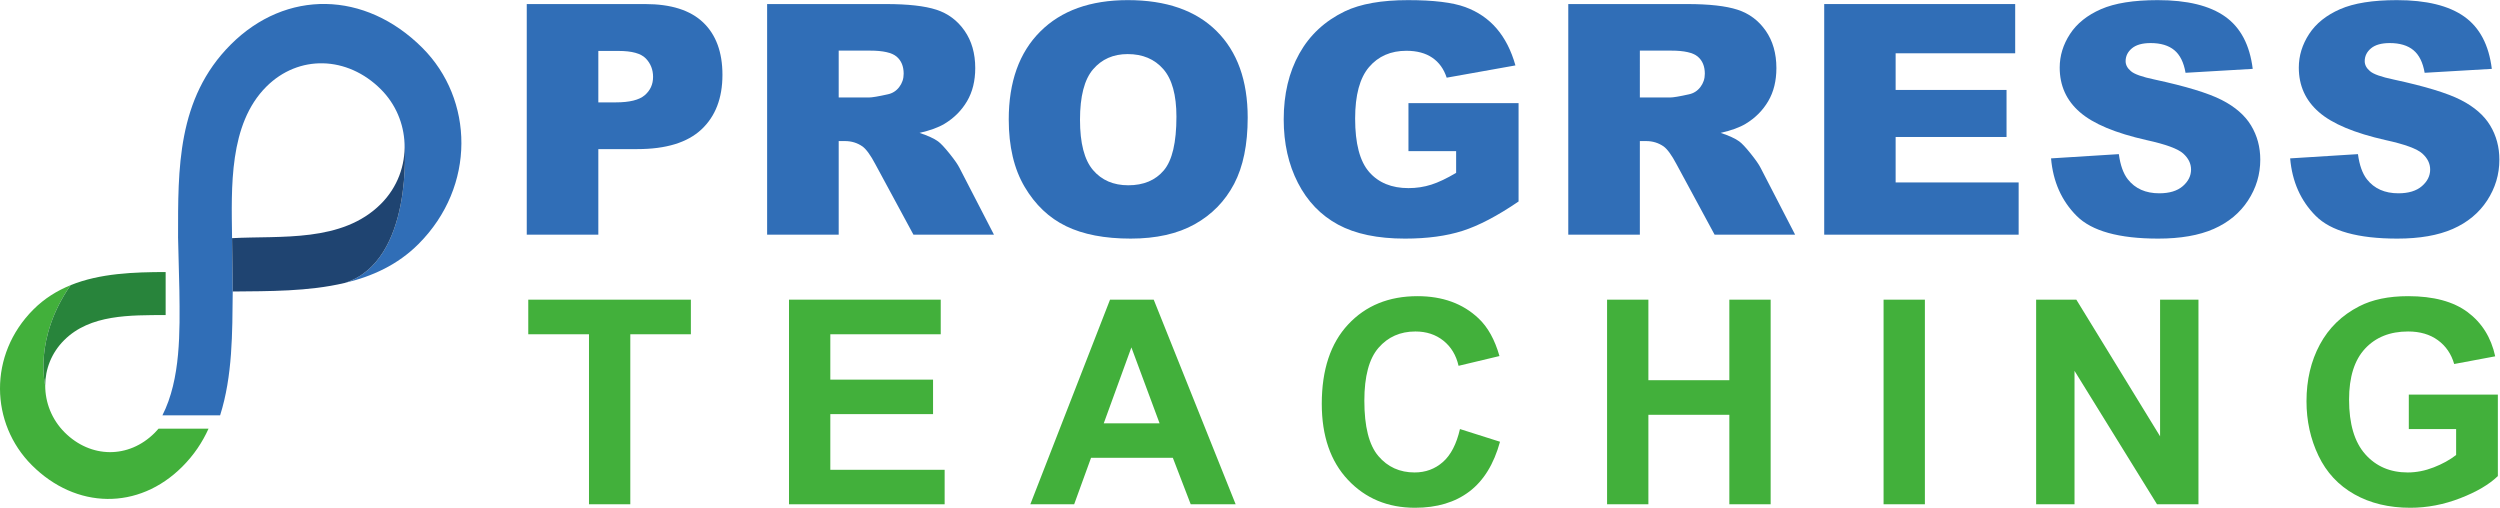 <?xml version="1.0" encoding="UTF-8" standalone="no"?>
<svg
   xmlns:dc="http://purl.org/dc/elements/1.1/"
   xmlns:cc="http://creativecommons.org/ns#"
   xmlns:rdf="http://www.w3.org/1999/02/22-rdf-syntax-ns#"
   xmlns:svg="http://www.w3.org/2000/svg"
   xmlns="http://www.w3.org/2000/svg"
   xmlns:sodipodi="http://sodipodi.sourceforge.net/DTD/sodipodi-0.dtd"
   xmlns:inkscape="http://www.inkscape.org/namespaces/inkscape"
   version="1.1"
   id="svg2"
   xml:space="preserve"
   width="1359.027"
   height="276.027"
   viewBox="0 0 1359.027 276.027"
   sodipodi:docname="ProgressTeaching-Logo-2021.eps"><defs
     id="defs6"><clipPath
       clipPathUnits="userSpaceOnUse"
       id="clipPath26"><path
         d="m 731.555,884.539 c 0.457,-0.039 0.914,-0.078 0,-0.117 0,0.039 0,0.078 0,0.117 z"
         id="path24" /></clipPath><linearGradient
       x1="0"
       y1="0"
       x2="1"
       y2="0"
       gradientUnits="userSpaceOnUse"
       gradientTransform="matrix(1218.38,0,0,-1218.38,662.36,884.48)"
       spreadMethod="pad"
       id="linearGradient32"><stop
         style="stop-opacity:1;stop-color:#8c8ecf"
         offset="0"
         id="stop28" /><stop
         style="stop-opacity:1;stop-color:#80d6eb"
         offset="1"
         id="stop30" /></linearGradient><clipPath
       clipPathUnits="userSpaceOnUse"
       id="clipPath42"><path
         d="m 731.555,884.648 c 0,-0.027 0,-0.07 0,-0.109 -0.461,0.039 -0.879,0.082 0,0.109 z"
         id="path40" /></clipPath><linearGradient
       x1="0"
       y1="0"
       x2="1"
       y2="0"
       gradientUnits="userSpaceOnUse"
       gradientTransform="matrix(1224.41,0,0,-1224.41,662.018,884.6)"
       spreadMethod="pad"
       id="linearGradient48"><stop
         style="stop-opacity:1;stop-color:#8c8ecf"
         offset="0"
         id="stop44" /><stop
         style="stop-opacity:1;stop-color:#80d6eb"
         offset="1"
         id="stop46" /></linearGradient></defs><sodipodi:namedview
     pagecolor="#ffffff"
     bordercolor="#666666"
     borderopacity="1"
     objecttolerance="10"
     gridtolerance="10"
     guidetolerance="10"
     inkscape:pageopacity="0"
     inkscape:pageshadow="2"
     inkscape:window-width="640"
     inkscape:window-height="480"
     id="namedview4" /><g
     id="g10"
     inkscape:groupmode="layer"
     inkscape:label="ink_ext_XXXXXX"
     transform="matrix(1.333,0,0,-1.333,0,276.027)"><g
       id="g12"
       transform="scale(0.1)"><path
         d="m 1722.51,1875.61 c 209.48,-209.48 220.22,-563.97 -16.11,-800.3 -84.87,-84.869 -188.86,-132.029 -300.08,-158.38 281.44,90.43 243.44,568.06 243.44,568.06 -3.1,81.12 -35.87,160.86 -96.44,221.44 -136.95,136.95 -335.7,142.3 -467.27,10.73 C 932.977,1564.09 943.707,1306.25 946.383,1099.48 l 2.711,-217.539 C 947.41,713.781 948.824,538.41 897.648,376.898 H 662.313 c 75.199,148.102 71.378,342.352 69.242,507.524 0.914,0.039 0.457,0.078 0,0.117 0,0.039 0,0.082 0,0.109 l -5.461,220.222 c 0.035,0 0.074,0 0.074,0 0,273.91 -5.348,563.93 214.867,784.15 225.555,225.6 547.825,220.21 781.475,-13.41"
         style="fill:#306eb7;fill-opacity:1;fill-rule:nonzero;stroke:none"
         id="path14" /><path
         d="m 1553.32,1239.11 c 68.44,68.44 99.84,157.96 96.44,245.88 0,0 38,-477.63 -243.44,-568.06 -149.06,-35.41 -311.07,-33.418 -457.226,-34.989 l -2.711,217.539 c 198.747,10.73 448.487,-18.79 606.937,139.63"
         style="fill:#1f4471;fill-opacity:1;fill-rule:nonzero;stroke:none"
         id="path16" /><path
         d="M 646.539,322.512 H 850.406 C 825.656,267.629 791.246,215.422 743.238,167.41 564.922,-10.898 310.184,-6.66 129.766,173.789 -40.07,343.59 -48.551,623.801 136.105,808.5 181.172,853.57 232.73,885.379 288.109,907.801 135.762,689.07 184.383,498.691 184.383,498.691 c -0.192,-69.589 26.922,-138.98 79.094,-191.152 106.132,-106.168 261.117,-108.269 367.25,-2.141 5.539,5.543 10.808,11.231 15.812,17.114"
         style="fill:#42b03b;fill-opacity:1;fill-rule:nonzero;stroke:none"
         id="path18" /><g
         id="g20"><g
           id="g22"
           clip-path="url(#clipPath26)"><path
             d="m 731.555,884.539 c 0.457,-0.039 0.914,-0.078 0,-0.117 0,0.039 0,0.078 0,0.117"
             style="fill:url(#linearGradient32);fill-opacity:1;fill-rule:nonzero;stroke:none"
             id="path34" /></g></g><g
         id="g36"><g
           id="g38"
           clip-path="url(#clipPath42)"><path
             d="m 731.555,884.648 c 0,-0.027 0,-0.07 0,-0.109 -0.461,0.039 -0.879,0.082 0,0.109"
             style="fill:url(#linearGradient48);fill-opacity:1;fill-rule:nonzero;stroke:none"
             id="path50" /></g></g><path
         d="M 675.527,961.34 V 785.969 C 530.551,785.09 367.547,789.398 261.375,683.23 209.586,631.441 184.57,564.988 184.383,498.691 c 0,0 -48.621,190.379 103.726,409.11 0.039,0 0.039,0.039 0.039,0.039 120.188,48.648 258.329,53.199 387.379,53.5"
         style="fill:#28843b;fill-opacity:1;fill-rule:nonzero;stroke:none"
         id="path52" /><path
         d="m 2440.05,1653.23 h 71.21 c 56.03,0 95.37,9.72 118.04,29.19 22.67,19.46 34,44.36 34,74.73 0,29.51 -9.83,54.54 -29.51,75.06 -19.67,20.53 -56.67,30.79 -110.98,30.79 h -82.76 z m -291.89,400.95 h 483.07 c 105.21,0 184.01,-25.02 236.4,-75.06 52.38,-50.04 78.59,-121.24 78.59,-213.63 0,-94.94 -28.55,-169.15 -85.65,-222.6 -57.09,-53.47 -144.24,-80.21 -261.42,-80.21 h -159.1 V 1113.7 h -291.89 v 940.48"
         style="fill:#306eb7;fill-opacity:1;fill-rule:nonzero;stroke:none"
         id="path54" /><path
         d="m 3420.28,1673.12 h 122.54 c 13.24,0 38.9,4.27 76.98,12.82 19.24,3.85 34.96,13.69 47.15,29.51 12.19,15.83 18.28,34.01 18.28,54.53 0,30.37 -9.62,53.67 -28.87,69.93 -19.24,16.25 -55.39,24.38 -108.41,24.38 H 3420.28 Z M 3128.39,1113.7 v 940.48 h 484.35 c 89.81,0 158.46,-7.7 205.93,-23.1 47.47,-15.39 85.75,-43.94 114.83,-85.64 29.08,-41.7 43.63,-92.49 43.63,-152.37 0,-52.18 -11.13,-97.18 -33.38,-135.03 -22.26,-37.85 -52.86,-68.55 -91.79,-92.06 -24.82,-14.98 -58.84,-27.38 -102.06,-37.21 34.61,-11.56 59.83,-23.12 75.65,-34.67 10.68,-7.71 26.17,-24.2 46.48,-49.46 20.29,-25.26 33.86,-44.73 40.7,-58.43 L 4053.47,1113.7 H 3725.1 l -155.34,287.4 c -19.67,37.2 -37.21,61.36 -52.61,72.5 -20.95,14.54 -44.69,21.81 -71.21,21.81 h -25.66 V 1113.7 h -291.89"
         style="fill:#306eb7;fill-opacity:1;fill-rule:nonzero;stroke:none"
         id="path56" /><path
         d="m 4404.35,1582.02 c 0,-94.95 17.64,-163.17 52.93,-204.65 35.29,-41.49 83.29,-62.23 144.03,-62.23 62.43,0 110.75,20.31 144.98,60.94 34.21,40.62 51.32,113.56 51.32,218.77 0,88.53 -17.86,153.21 -53.57,194.06 -35.71,40.84 -84.15,61.27 -145.3,61.27 -58.6,0 -105.65,-20.75 -141.14,-62.23 -35.51,-41.49 -53.25,-110.13 -53.25,-205.93 z m -290.6,1.28 c 0,153.54 42.75,273.07 128.3,358.61 85.54,85.54 204.65,128.31 357.33,128.31 156.53,0 277.14,-42.02 361.82,-126.06 84.68,-84.04 127.02,-201.76 127.02,-353.16 0,-109.92 -18.5,-200.07 -55.49,-270.41 -37,-70.35 -90.45,-125.1 -160.38,-164.23 -69.93,-39.13 -157.08,-58.7 -261.43,-58.7 -106.06,0 -193.84,16.89 -263.34,50.68 -69.5,33.77 -125.85,87.25 -169.04,160.38 -43.2,73.14 -64.79,164.66 -64.79,274.58"
         style="fill:#306eb7;fill-opacity:1;fill-rule:nonzero;stroke:none"
         id="path58" /><path
         d="m 5743.83,1454.34 v 195.68 h 449.06 v -400.97 c -85.96,-58.59 -161.98,-98.47 -228.06,-119.63 -66.08,-21.18 -144.45,-31.76 -235.12,-31.76 -111.62,0 -202.62,19.02 -272.96,57.09 -70.36,38.06 -124.89,94.73 -163.59,170.02 -38.71,75.26 -58.06,161.66 -58.06,259.17 0,102.65 21.17,191.92 63.51,267.84 42.34,75.91 104.35,133.54 186.04,172.89 63.72,30.37 149.48,45.55 257.25,45.55 103.93,0 181.65,-9.42 233.2,-28.23 51.53,-18.83 94.3,-48.01 128.3,-87.57 34.01,-39.56 59.56,-89.71 76.67,-150.44 l -280.35,-50.03 c -11.55,35.49 -31.11,62.64 -58.7,81.47 -27.59,18.81 -62.77,28.23 -105.53,28.23 -63.73,0 -114.52,-22.13 -152.36,-66.4 -37.85,-44.27 -56.78,-114.3 -56.78,-210.1 0,-101.79 19.14,-174.5 57.42,-218.13 38.27,-43.62 91.63,-65.43 160.06,-65.43 32.5,0 63.51,4.7 93.02,14.11 29.51,9.41 63.29,25.45 101.36,48.12 v 88.52 h -194.38"
         style="fill:#306eb7;fill-opacity:1;fill-rule:nonzero;stroke:none"
         id="path60" /><path
         d="m 6687.49,1673.12 h 122.53 c 13.25,0 38.91,4.27 76.98,12.82 19.25,3.85 34.96,13.69 47.15,29.51 12.19,15.83 18.29,34.01 18.29,54.53 0,30.37 -9.62,53.67 -28.87,69.93 -19.25,16.25 -55.39,24.38 -108.41,24.38 h -127.67 z m -291.9,-559.42 v 940.48 h 484.36 c 89.81,0 158.45,-7.7 205.92,-23.1 47.48,-15.39 85.74,-43.94 114.84,-85.64 29.07,-41.7 43.61,-92.49 43.61,-152.37 0,-52.18 -11.11,-97.18 -33.38,-135.03 -22.25,-37.85 -52.85,-68.55 -91.78,-92.06 -24.83,-14.98 -58.85,-27.38 -102.06,-37.21 34.6,-11.56 59.83,-23.12 75.64,-34.67 10.69,-7.71 26.17,-24.2 46.49,-49.46 20.29,-25.26 33.87,-44.73 40.7,-58.43 L 7320.67,1113.7 H 6992.3 l -155.34,287.4 c -19.67,37.2 -37.21,61.36 -52.6,72.5 -20.96,14.54 -44.7,21.81 -71.21,21.81 h -25.66 V 1113.7 h -291.9"
         style="fill:#306eb7;fill-opacity:1;fill-rule:nonzero;stroke:none"
         id="path62" /><path
         d="m 7439.32,2054.18 h 778.82 v -200.79 h -487.57 v -149.48 h 452.28 v -191.82 h -452.28 v -185.4 h 501.67 V 1113.7 h -792.92 v 940.48"
         style="fill:#306eb7;fill-opacity:1;fill-rule:nonzero;stroke:none"
         id="path64" /><path
         d="m 8364.37,1424.84 276.49,17.31 c 6,-44.9 18.19,-79.13 36.57,-102.63 29.94,-38.08 72.7,-57.1 128.31,-57.1 41.47,0 73.45,9.73 95.9,29.19 22.46,19.45 33.69,42.02 33.69,67.67 0,24.38 -10.7,46.2 -32.08,65.45 -21.4,19.24 -70.99,37.42 -148.83,54.53 -127.45,28.65 -218.34,66.72 -272.65,114.19 -54.75,47.48 -82.11,107.99 -82.11,181.55 0,48.33 14,93.99 42.01,136.97 28.01,42.98 70.14,76.76 126.38,101.37 56.24,24.58 133.33,36.88 231.27,36.88 120.19,0 211.81,-22.35 274.9,-67.04 63.09,-44.7 100.61,-115.8 112.58,-213.31 l -273.92,-16.03 c -7.28,42.33 -22.57,73.12 -45.88,92.37 -23.31,19.25 -55.49,28.88 -96.54,28.88 -33.79,0 -59.24,-7.17 -76.35,-21.5 -17.11,-14.34 -25.65,-31.76 -25.65,-52.29 0,-14.97 7.05,-28.44 21.16,-40.41 13.68,-12.41 46.2,-23.95 97.52,-34.64 127.01,-27.38 218.01,-55.07 272.96,-83.08 54.95,-28.02 94.95,-62.77 119.97,-104.25 25.01,-41.48 37.54,-87.89 37.54,-139.22 0,-60.29 -16.7,-115.9 -50.05,-166.8 -33.35,-50.9 -79.98,-89.49 -139.86,-115.78 -59.87,-26.3 -135.35,-39.46 -226.45,-39.46 -159.97,0 -270.72,30.79 -332.31,92.39 -61.59,61.58 -96.45,139.84 -104.57,234.79"
         style="fill:#306eb7;fill-opacity:1;fill-rule:nonzero;stroke:none"
         id="path66" /><path
         d="m 9339.47,1424.84 276.5,17.31 c 5.99,-44.9 18.18,-79.13 36.57,-102.63 29.93,-38.08 72.7,-57.1 128.3,-57.1 41.48,0 73.45,9.73 95.91,29.19 22.45,19.45 33.68,42.02 33.68,67.67 0,24.38 -10.69,46.2 -32.08,65.45 -21.39,19.24 -70.99,37.42 -148.83,54.53 -127.45,28.65 -218.33,66.72 -272.65,114.19 -54.75,47.48 -82.11,107.99 -82.11,181.55 0,48.33 14,93.99 42.01,136.97 28.01,42.98 70.14,76.76 126.38,101.37 56.24,24.58 133.33,36.88 231.28,36.88 120.18,0 211.8,-22.35 274.87,-67.04 63.1,-44.7 100.6,-115.8 112.6,-213.31 l -273.92,-16.03 c -7.28,42.33 -22.57,73.12 -45.88,92.37 -23.3,19.25 -55.48,28.88 -96.54,28.88 -33.79,0 -59.24,-7.17 -76.35,-21.5 -17.11,-14.34 -25.65,-31.76 -25.65,-52.29 0,-14.97 7.05,-28.44 21.16,-40.41 13.69,-12.41 46.2,-23.95 97.52,-34.64 127.01,-27.38 218.01,-55.07 272.96,-83.08 55,-28.02 95,-62.77 120,-104.25 25,-41.48 37.5,-87.89 37.5,-139.22 0,-60.29 -16.7,-115.9 -50,-166.8 -33.4,-50.9 -80,-89.49 -139.9,-115.78 -59.87,-26.3 -135.35,-39.46 -226.45,-39.46 -159.96,0 -270.72,30.79 -332.3,92.39 -61.6,61.58 -96.46,139.84 -104.58,234.79"
         style="fill:#306eb7;fill-opacity:1;fill-rule:nonzero;stroke:none"
         id="path68" /><path
         d="M 2401.96,14.23 V 707.531 h -247.61 v 141.168 h 663.14 V 707.531 H 2570.45 V 14.23 h -168.49"
         style="fill:#42b03b;fill-opacity:1;fill-rule:nonzero;stroke:none"
         id="path70" /><path
         d="M 3217.64,14.23 V 848.699 h 618.74 V 707.531 H 3386.13 V 522.539 h 418.94 V 381.941 H 3386.13 V 154.828 h 466.19 V 14.23 h -634.68"
         style="fill:#42b03b;fill-opacity:1;fill-rule:nonzero;stroke:none"
         id="path72" /><path
         d="m 4728.91,344.371 -114.99,309.66 -112.7,-309.66 z M 5039.13,14.23 H 4855.84 L 4782.98,203.781 H 4449.42 L 4380.55,14.23 H 4201.81 L 4526.83,848.699 H 4705 L 5039.13,14.23"
         style="fill:#42b03b;fill-opacity:1;fill-rule:nonzero;stroke:none"
         id="path74" /><path
         d="m 5953.85,321.039 163.37,-51.801 C 6092.17,178.16 6050.52,110.512 5992.27,66.309 5934.01,22.102 5860.12,0 5770.57,0 c -110.82,0 -201.89,37.852 -273.23,113.559 -71.35,75.703 -107.01,179.203 -107.01,310.5 0,138.89 35.86,246.761 107.58,323.601 71.72,76.852 166.01,115.27 282.9,115.27 102.08,0 185,-30.168 248.75,-90.508 37.94,-35.672 66.4,-86.902 85.38,-153.692 l -166.78,-39.839 c -9.88,43.257 -30.45,77.41 -61.76,102.461 -31.31,25.039 -69.36,37.57 -114.13,37.57 -61.86,0 -112.05,-22.203 -150.55,-66.602 -38.53,-44.398 -57.78,-116.32 -57.78,-215.73 0,-105.512 18.97,-180.641 56.92,-225.41 37.94,-44.789 87.28,-67.168 148,-67.168 44.77,0 83.29,14.226 115.55,42.687 32.24,28.461 55.4,73.231 69.44,134.34"
         style="fill:#42b03b;fill-opacity:1;fill-rule:nonzero;stroke:none"
         id="path76" /><path
         d="M 6553.8,14.23 V 848.699 h 168.49 V 520.262 h 330.14 v 328.437 h 168.48 V 14.23 H 7052.43 V 379.102 H 6722.29 V 14.23 H 6553.8"
         style="fill:#42b03b;fill-opacity:1;fill-rule:nonzero;stroke:none"
         id="path78" /><path
         d="M 7681.41,14.23 V 848.699 h 168.48 V 14.23 h -168.48"
         style="fill:#42b03b;fill-opacity:1;fill-rule:nonzero;stroke:none"
         id="path80" /><path
         d="M 8303.56,14.23 V 848.699 h 163.93 l 341.53,-557.258 v 557.258 h 156.53 V 14.23 H 8796.5 L 8460.09,558.398 V 14.23 h -156.53"
         style="fill:#42b03b;fill-opacity:1;fill-rule:nonzero;stroke:none"
         id="path82" /><path
         d="m 9823.36,321.039 v 140.59 h 363.14 V 129.211 C 10151.2,95.059 10100.1,64.981 10033.1,38.988 9966.13,13.012 9898.29,0 9829.62,0 c -87.29,0 -163.37,18.301 -228.26,54.93 -64.89,36.609 -113.65,88.98 -146.28,157.101 -32.65,68.11 -48.96,142.207 -48.96,222.278 0,86.89 18.22,164.121 54.65,231.671 36.43,67.54 89.73,119.329 159.95,155.391 53.5,27.699 120.1,41.559 199.79,41.559 103.6,0 184.49,-21.731 242.79,-65.18 58.2,-43.461 95.7,-103.512 112.4,-180.148 l -167.3,-31.313 c -11.82,40.981 -33.92,73.332 -66.36,97.051 -32.45,23.711 -72.96,35.582 -121.53,35.582 -73.63,0 -132.16,-23.344 -175.6,-70.024 -43.46,-46.668 -65.18,-115.929 -65.18,-207.757 0,-99.039 22,-173.332 66.03,-222.852 44.02,-49.519 101.69,-74.277 173.04,-74.277 35.29,0 70.67,6.918 106.16,20.777 35.48,13.84 65.93,30.633 91.34,50.371 v 105.879 h -192.94"
         style="fill:#42b03b;fill-opacity:1;fill-rule:nonzero;stroke:none"
         id="path84" /></g></g></svg>
